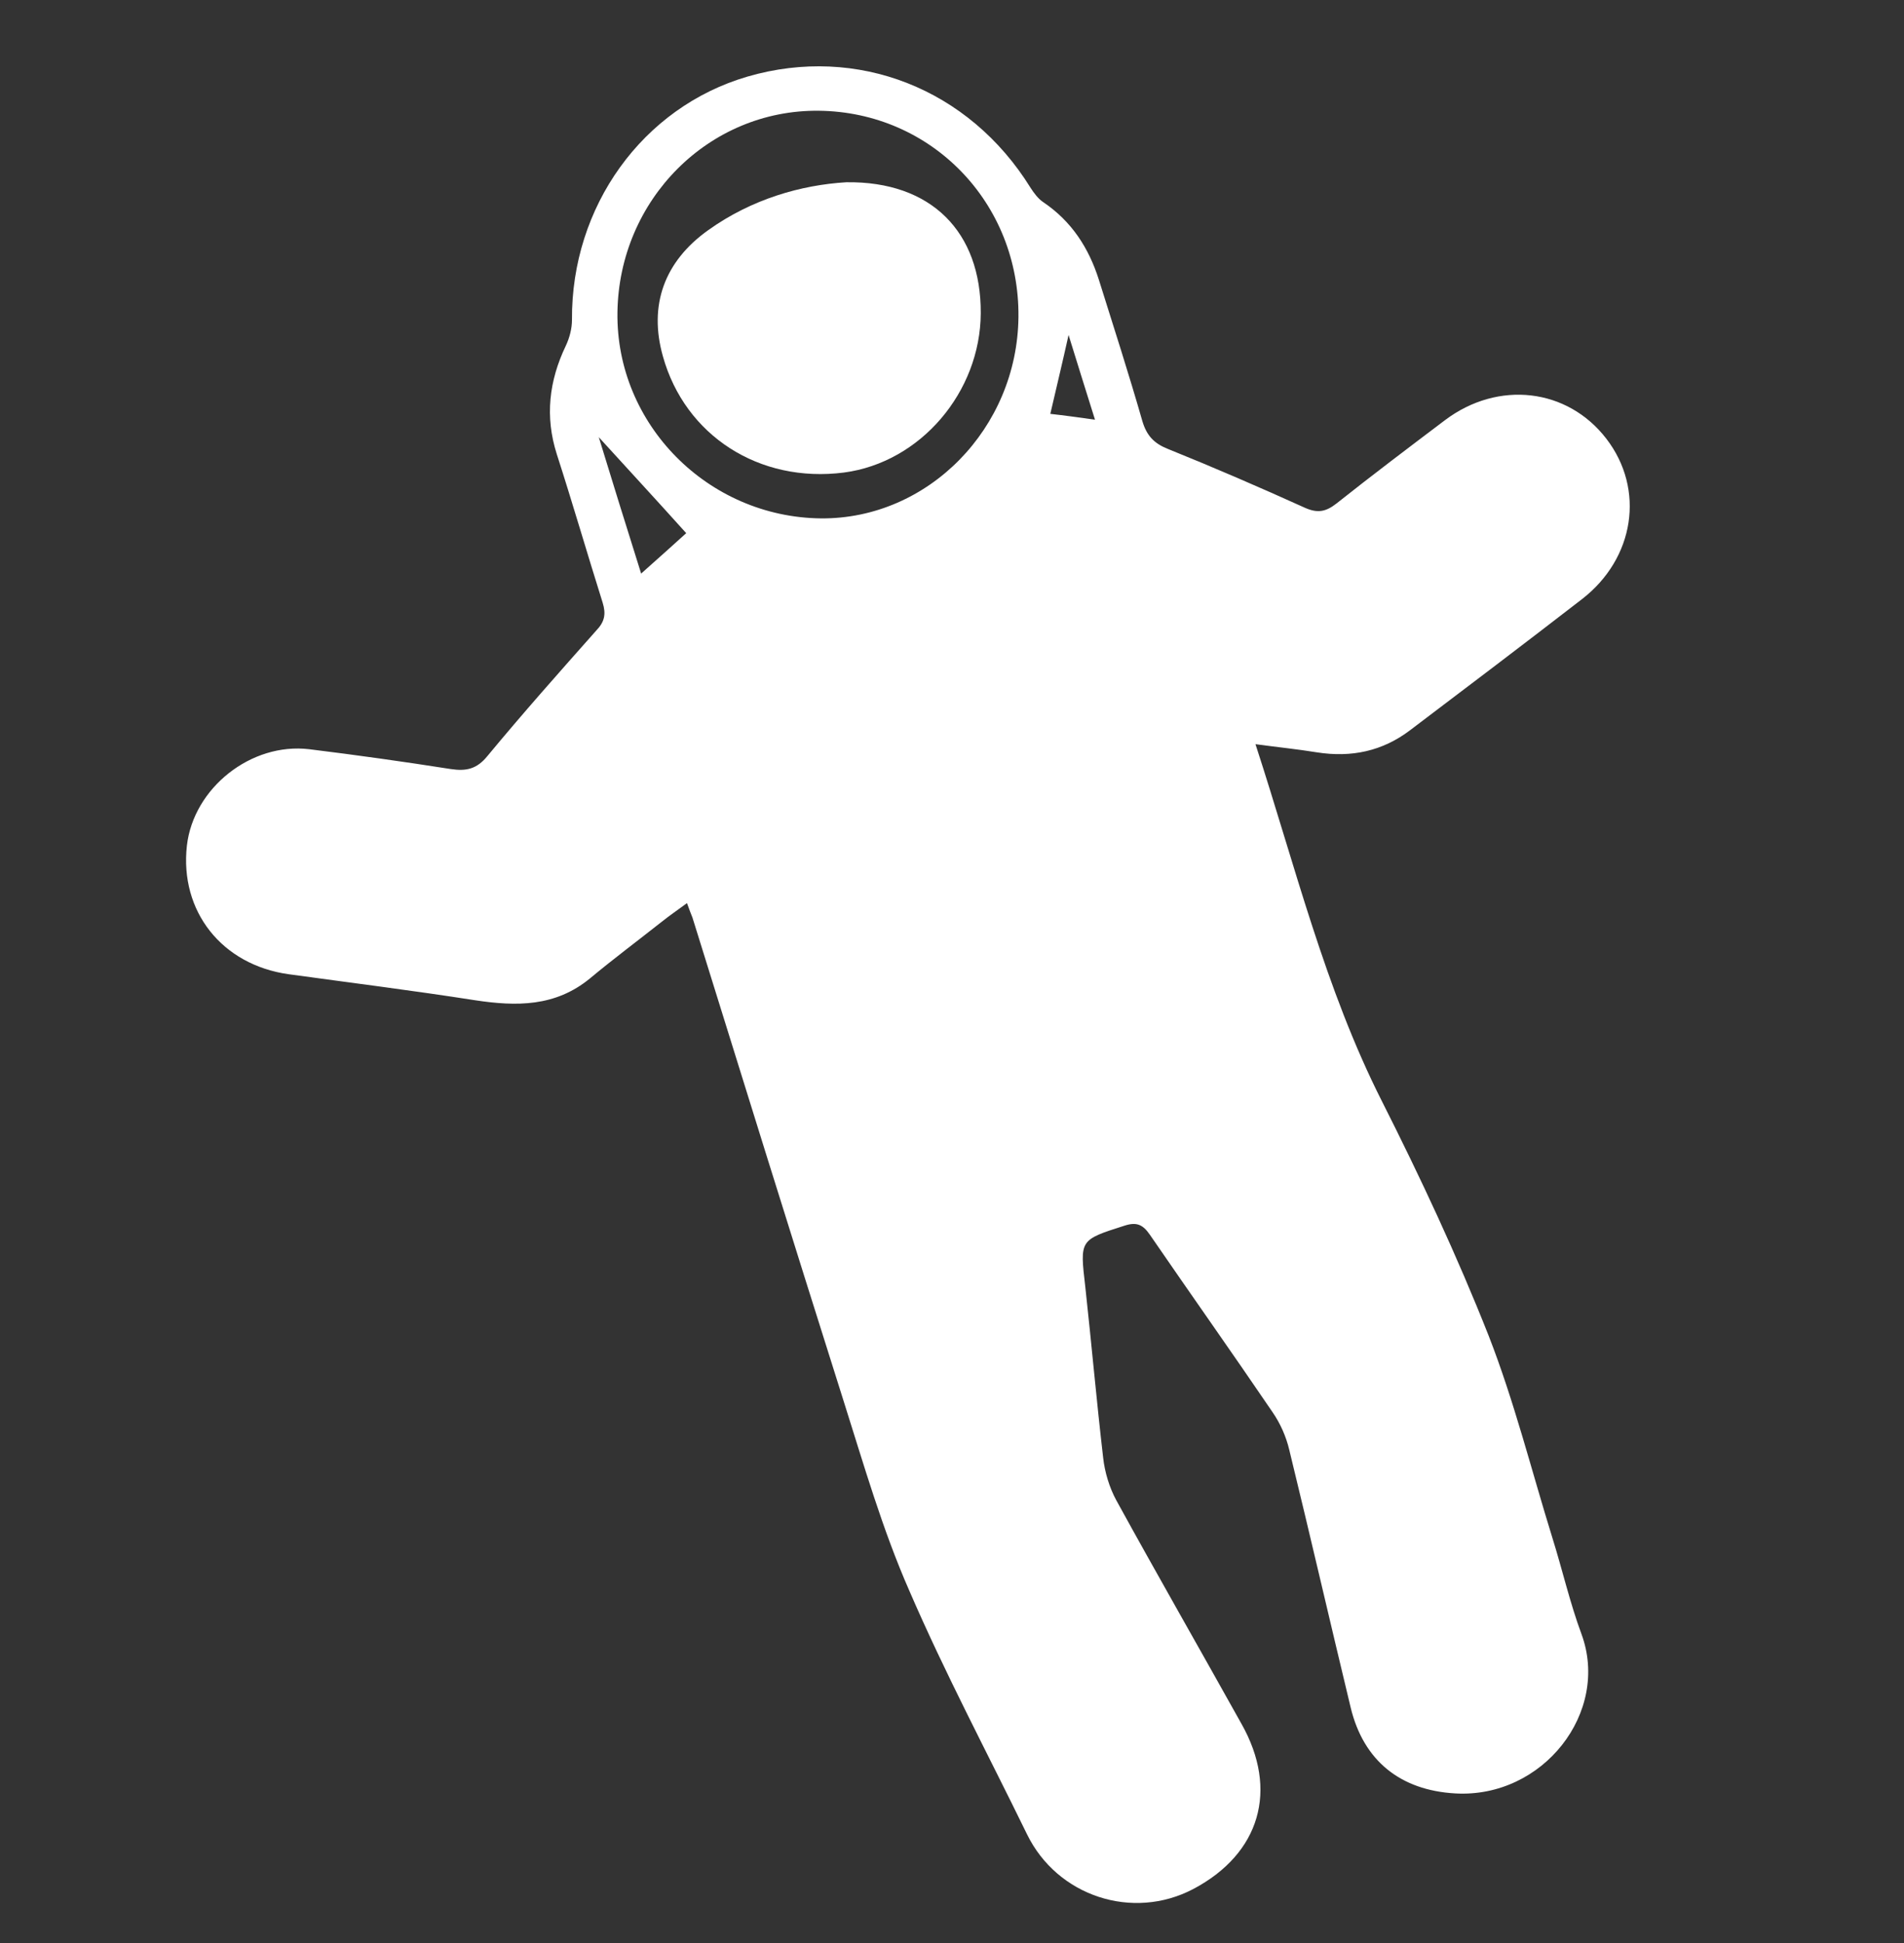 <?xml version="1.0" encoding="utf-8"?>
<!-- Generator: Adobe Illustrator 22.1.0, SVG Export Plug-In . SVG Version: 6.00 Build 0)  -->
<svg version="1.1" id="Calque_1" xmlns="http://www.w3.org/2000/svg" xmlns:xlink="http://www.w3.org/1999/xlink" x="0px" y="0px"
	 viewBox="0 0 490 500" style="enable-background:new 0 0 490 500;" xml:space="preserve">
<rect x="0" y="0" width="490" height="500" fill="#333333" stroke="none"/>
<style type="text/css">
	.st0{fill:none;}
	.st1{fill:#FFFFFF;}
</style>
<g>
	<path class="st0" d="M272.7,378.9c-1-6.8-1.5-13.6-2.3-20.6c-13.8,1.1-26.2,4.7-37.9,10.6c5,23.7,15.7,44.5,26.4,65.3
		c9.9-1.7,28.1-9.7,33.6-15c-5.7-10.2-11.5-20-16.8-30.1C274.1,386,273.2,382.4,272.7,378.9z"/>
	<path class="st0" d="M76.5,204.2c-8.8,0.2-16,6.9-17,15.8c-0.9,8.3,5.1,16.7,13.4,18.5c2.7,0.6,5.6,1.2,8.3,1
		c1.6-0.1,4.1-1.2,4.5-2.5c2.2-6.1,3.9-12.4,5.8-18.6C90.6,206.1,88.4,203.9,76.5,204.2z"/>
	<path class="st0" d="M274.4,466.4c3,6.7,8.2,10,15.1,11.3c10.4,2,28.1-8.5,22.3-23.4c-3.4-8.8-8.9-16.8-13.1-24.5
		c-11.8,5.2-22.9,10-34.6,15.1C267.5,452,271.2,459.1,274.4,466.4z"/>
	<path class="st0" d="M389.9,150c0.8,0.6,2.7,0.5,3.6-0.1c3.1-2.1,6.2-4.4,8.9-6.9c5.2-4.9,6.7-12.5,4.1-19
		c-2.7-6.6-9-10.9-16.8-10.9c-6.5-0.2-11,4.8-16.3,8.4c-2.5,1.7-2.7,3.5-1.8,5.9C375.1,137,381.5,144.4,389.9,150z"/>
	<path class="st0" d="M275,86.2c-1.7,7.2-3.1,13.4-4.7,20.2c3.7,0.5,7.3,1,11.5,1.5C279.5,100.4,277.4,93.6,275,86.2z"/>
	<path class="st0" d="M176.6,137.1c-8-8.7-15.5-17-22.5-24.7c3.4,10.9,7.1,22.7,10.9,35.1C169.5,143.5,173.4,140,176.6,137.1z"/>
	<path class="st0" d="M211.3,133.4c27.6,0.2,50.5-23.1,50.8-51.8c0.3-29.4-22.4-52.8-51.4-53.1c-28.3-0.3-51.4,22.9-51.8,51.9
		C158.5,109.2,182.2,133.1,211.3,133.4z M182.3,59.1c11.2-8,23.8-11.6,35.5-12.3c21.9-0.3,34.7,12.8,34.6,33.7
		c-0.1,20.4-15.5,38.4-35.2,41c-21.7,2.9-40.9-9.4-46.6-29.9C166.9,78.5,170.8,67.3,182.3,59.1z"/>
	<path class="st1" d="M217.2,121.6c19.7-2.6,35.1-20.7,35.2-41c0.1-20.9-12.7-34-34.6-33.7c-11.6,0.7-24.3,4.3-35.5,12.3
		c-11.4,8.1-15.4,19.4-11.7,32.5C176.3,112.1,195.4,124.4,217.2,121.6z"/>
	<path class="st0" d="M176.6,137.1c-8-8.7-15.5-17-22.5-24.7c3.4,10.9,7.1,22.7,10.9,35.1C169.5,143.5,173.4,140,176.6,137.1z"/>
	<path class="st0" d="M76.5,204.2c-8.8,0.2-16,6.9-17,15.8c-0.9,8.3,5.1,16.7,13.4,18.5c2.7,0.6,5.6,1.2,8.3,1
		c1.6-0.1,4.1-1.2,4.5-2.5c2.2-6.1,3.9-12.4,5.8-18.6C90.6,206.1,88.4,203.9,76.5,204.2z"/>
	<path class="st0" d="M274.4,466.4c3,6.7,8.2,10,15.1,11.3c10.4,2,28.1-8.5,22.3-23.4c-3.4-8.8-8.9-16.8-13.1-24.5
		c-11.8,5.2-22.9,10-34.6,15.1C267.5,452,271.2,459.1,274.4,466.4z"/>
	<path class="st0" d="M389.9,150c0.8,0.6,2.7,0.5,3.6-0.1c3.1-2.1,6.2-4.4,8.9-6.9c5.2-4.9,6.7-12.5,4.1-19
		c-2.7-6.6-9-10.9-16.8-10.9c-6.5-0.2-11,4.8-16.3,8.4c-2.5,1.7-2.7,3.5-1.8,5.9C375.1,137,381.5,144.4,389.9,150z"/>
	<path class="st0" d="M275,86.2c-1.7,7.2-3.1,13.4-4.7,20.2c3.7,0.5,7.3,1,11.5,1.5C279.5,100.4,277.4,93.6,275,86.2z"/>
	<path class="st0" d="M211.3,133.4c27.6,0.2,50.5-23.1,50.8-51.8c0.3-29.4-22.4-52.8-51.4-53.1c-28.3-0.3-51.4,22.9-51.8,51.9
		C158.5,109.2,182.2,133.1,211.3,133.4z"/>
	<g>
		<path class="st0" d="M176.6,137.1c-8-8.7-15.5-17-22.5-24.7c3.4,10.9,7.1,22.7,10.9,35.1C169.5,143.5,173.4,140,176.6,137.1z"/>
		<path class="st0" d="M275,86.2c-1.7,7.2-3.1,13.4-4.7,20.2c3.7,0.5,7.3,1,11.5,1.5C279.5,100.4,277.4,93.6,275,86.2z"/>
		<path class="st0" d="M76.5,204.2c-8.8,0.2-16,6.9-17,15.8c-0.9,8.3,5.1,16.7,13.4,18.5c2.7,0.6,5.6,1.2,8.3,1
			c1.6-0.1,4.1-1.2,4.5-2.5c2.2-6.1,3.9-12.4,5.8-18.6C90.6,206.1,88.4,203.9,76.5,204.2z"/>
		<path class="st0" d="M389.9,150c0.8,0.6,2.7,0.5,3.6-0.1c3.1-2.1,6.2-4.4,8.9-6.9c5.2-4.9,6.7-12.5,4.1-19
			c-2.7-6.6-9-10.9-16.8-10.9c-6.5-0.2-11,4.8-16.3,8.4c-2.5,1.7-2.7,3.5-1.8,5.9C375.1,137,381.5,144.4,389.9,150z"/>
		<path class="st0" d="M211.3,133.4c27.6,0.2,50.5-23.1,50.8-51.8c0.3-29.4-22.4-52.8-51.4-53.1c-28.3-0.3-51.4,22.9-51.8,51.9
			C158.5,109.2,182.2,133.1,211.3,133.4z"/>
		<path class="st0" d="M274.4,466.4c3,6.7,8.2,10,15.1,11.3c10.4,2,28.1-8.5,22.3-23.4c-3.4-8.8-8.9-16.8-13.1-24.5
			c-11.8,5.2-22.9,10-34.6,15.1C267.5,452,271.2,459.1,274.4,466.4z"/>
		<path class="st0" d="M317.1,179.2c8.3,0.8,16.5,2.4,24.8,2.9c3.7,0.3,8.3,0,11.2-1.9c10.1-6.8,19.7-14.4,29.9-22
			c-9.8-7.4-17.1-16.1-21.3-27.6c-4.1,3.1-8.1,5.7-11.5,8.9c-5.5,5.3-10.9,6.3-17.7,2.3c-4.1-2.4-8.8-3.9-13.5-5.9l-0.3-0.3
			l-17.9-7.5l-0.4,0.1c-10.2-5.7-20.5-8.6-31.5-9.3c-1.4-0.1-3.3,0.9-4.2,2c-19.4,24.1-44.1,31.9-73.9,24c-1.2-0.3-3.1-0.4-3.8,0.3
			c-8.9,8.3-17.7,16.7-27.1,25.7l0.2-0.1l-11.7,15.3l-0.7,0.2c-5.3,6.1-10.9,11.9-15.8,18.2c-3.6,4.7-7.6,6.2-13.4,5
			c-5.9-1.3-11.9-1.7-18.3-2.5c1.6,12.1,0.5,23.2-4.4,34c1.3,0.4,2.2,0.8,3.1,0.9c10.3,1.4,20.5,2.6,30.8,4.2
			c6,0.9,11.1-0.6,15.8-4.4c9.4-7.4,18.8-14.7,28.3-22c7.1-5.5,10.3-4.4,13,4.3c13.5,42.9,26.9,85.9,40.4,128.8
			c0.4,1.4,0.9,2.8,1.3,3.8l-0.1,0.4l5.4,16.2c5.3,21.8,15.4,41.3,25.4,60.8c9.9-1.7,28.1-9.7,33.6-15c-5.7-10.2-11.5-20-16.8-30.1
			c-1.6-3.1-2.6-6.7-3.1-10.2c-1-6.8-1.5-13.6-2.3-20.6c0,0,0,0-0.1,0l0.2-0.1l-2.2-20.5c-0.6-6.6-1.3-13.4-2.1-20.2
			c-0.6-5.5,0.5-7.4,5.8-9c6.6-2.1,13.2-3.9,19.8-6.1c4.4-1.5,7.4-0.4,10,3.5c5.5,8.4,11.4,16.5,16.8,24.1c0,0,0.1,0,0.1-0.1
			l0.4,0.5l6.4,9.1c0,0-0.1,0-0.1,0.1c1.7,2.5,3,4.7,4.5,6.6c8.4,10.1,13.9,21.4,15.8,34.5c0.6,4.2,1.9,8.2,2.9,12.3
			c0.8,3.1,1.5,6.2,2.3,9.3c11.6-1.7,22-5.1,31.7-10.3c2.2-1.2,3.1-2.3,2.3-5.1c-5.7-19.5-11.2-39.1-20.6-57.4
			c-0.6-1.2-1.2-2-1.9-2.6l-5.6-13.5l-0.2-0.3c-2.2-4.8-4.7-10.3-7.2-15.9c-6.1-13.6-13.2-26.8-18.1-40.8
			c-7.9-22.5-14.3-45.5-21.2-68.2C308.1,181.7,310.5,178.6,317.1,179.2z"/>
		<path class="st0" d="M353.6,414.4c1.7,7,3.3,14,5,21c2.6,10.8,9.3,15.4,20.3,14.3c11.1-1.1,20.3-12.3,17.9-22.4
			c-2.1-8.8-5.1-17.4-7.5-25.6c-12,4.1-23.8,8.1-35.7,12.1C353.6,413.7,353.6,414.1,353.6,414.4z"/>
		<path class="st1" d="M362.9,187.9c14.8-11.2,29.6-22.4,44.2-33.7c13.6-10.5,16.3-28.3,6.3-41.3c-10-13-27.8-15.1-41.5-4.8
			c-9.4,7.1-18.8,14.2-28,21.5c-2.7,2.1-4.8,2.5-8,1.1c-11.7-5.3-23.5-10.4-35.4-15.2c-3.5-1.4-5.4-3.4-6.5-7.1
			c-3.5-12.2-7.4-24.3-11.2-36.4c-2.6-8.2-7-15-14.2-19.9c-1.4-0.9-2.5-2.4-3.4-3.8c-15.8-25.5-44.6-36.8-72.8-28.6
			c-27.1,7.9-45.4,33.5-45.2,62.6c0,2.2-0.6,4.6-1.6,6.7c-4.3,9-5.4,18.2-2.3,27.9c4.1,12.7,7.8,25.5,11.8,38.2
			c0.9,2.9,0.5,4.9-1.6,7.1c-9.5,10.7-19,21.4-28.1,32.4c-2.7,3.3-5.4,3.9-9.4,3.3c-12.1-1.9-24.2-3.6-36.4-5.1
			c-15-1.8-29.8,10-31.5,24.8c-1.9,16.9,9,30.7,26.2,33.1c16,2.2,32,4.2,48,6.7c10.6,1.6,20.6,1.7,29.5-5.6c6-5,12.3-9.7,18.5-14.6
			c2-1.6,4.2-3.1,6.5-4.8c0.6,1.7,1,2.7,1.4,3.7c12.9,41.5,25.8,83,38.9,124.4c5.2,16.4,10,33.1,16.9,48.8
			c9.2,21.3,20.1,41.8,30.3,62.7c7.8,16,27.2,22.3,42.8,14.1c17.2-9.1,22-25.5,12.4-42.5c-10.7-19.2-21.6-38.2-32.2-57.5
			c-1.8-3.3-3-7.3-3.4-11c-1.7-14.6-3-29.4-4.6-44c-1.4-12.1-1.5-12,10.1-15.7c3.1-1,4.7-0.3,6.5,2.3c10.5,15.3,21.2,30.4,31.6,45.7
			c2,2.9,3.5,6.3,4.3,9.7c5.4,22.1,10.5,44.3,15.8,66.3c3.3,13.7,12.8,21.3,26.9,22.1c22.6,1.3,39.9-20.9,32.5-41
			c-3-8.1-4.9-16.5-7.5-24.8c-5.4-17.4-9.8-35.1-16.4-52c-8.1-20.5-17.5-40.6-27.5-60.4c-14.6-28.9-22.2-60.2-32.5-91.8
			c5.9,0.8,10.9,1.3,15.8,2.1C347.8,195,355.8,193.3,362.9,187.9z M275,86.2c2.3,7.4,4.4,14.2,6.8,21.8c-4.3-0.6-7.9-1.1-11.5-1.5
			C271.9,99.6,273.4,93.4,275,86.2z M210.7,28.5c29,0.3,51.7,23.7,51.4,53.1c-0.3,28.6-23.2,52-50.8,51.8
			c-29.1-0.3-52.8-24.2-52.4-53C159.3,51.4,182.4,28.2,210.7,28.5z M154.1,112.5c7,7.7,14.6,15.9,22.5,24.7
			c-3.2,2.9-7.1,6.4-11.6,10.4C161.1,135.2,157.4,123.3,154.1,112.5z M275.8,389.1 M270.4,358.3"/>
	</g>
</g>
</svg>
